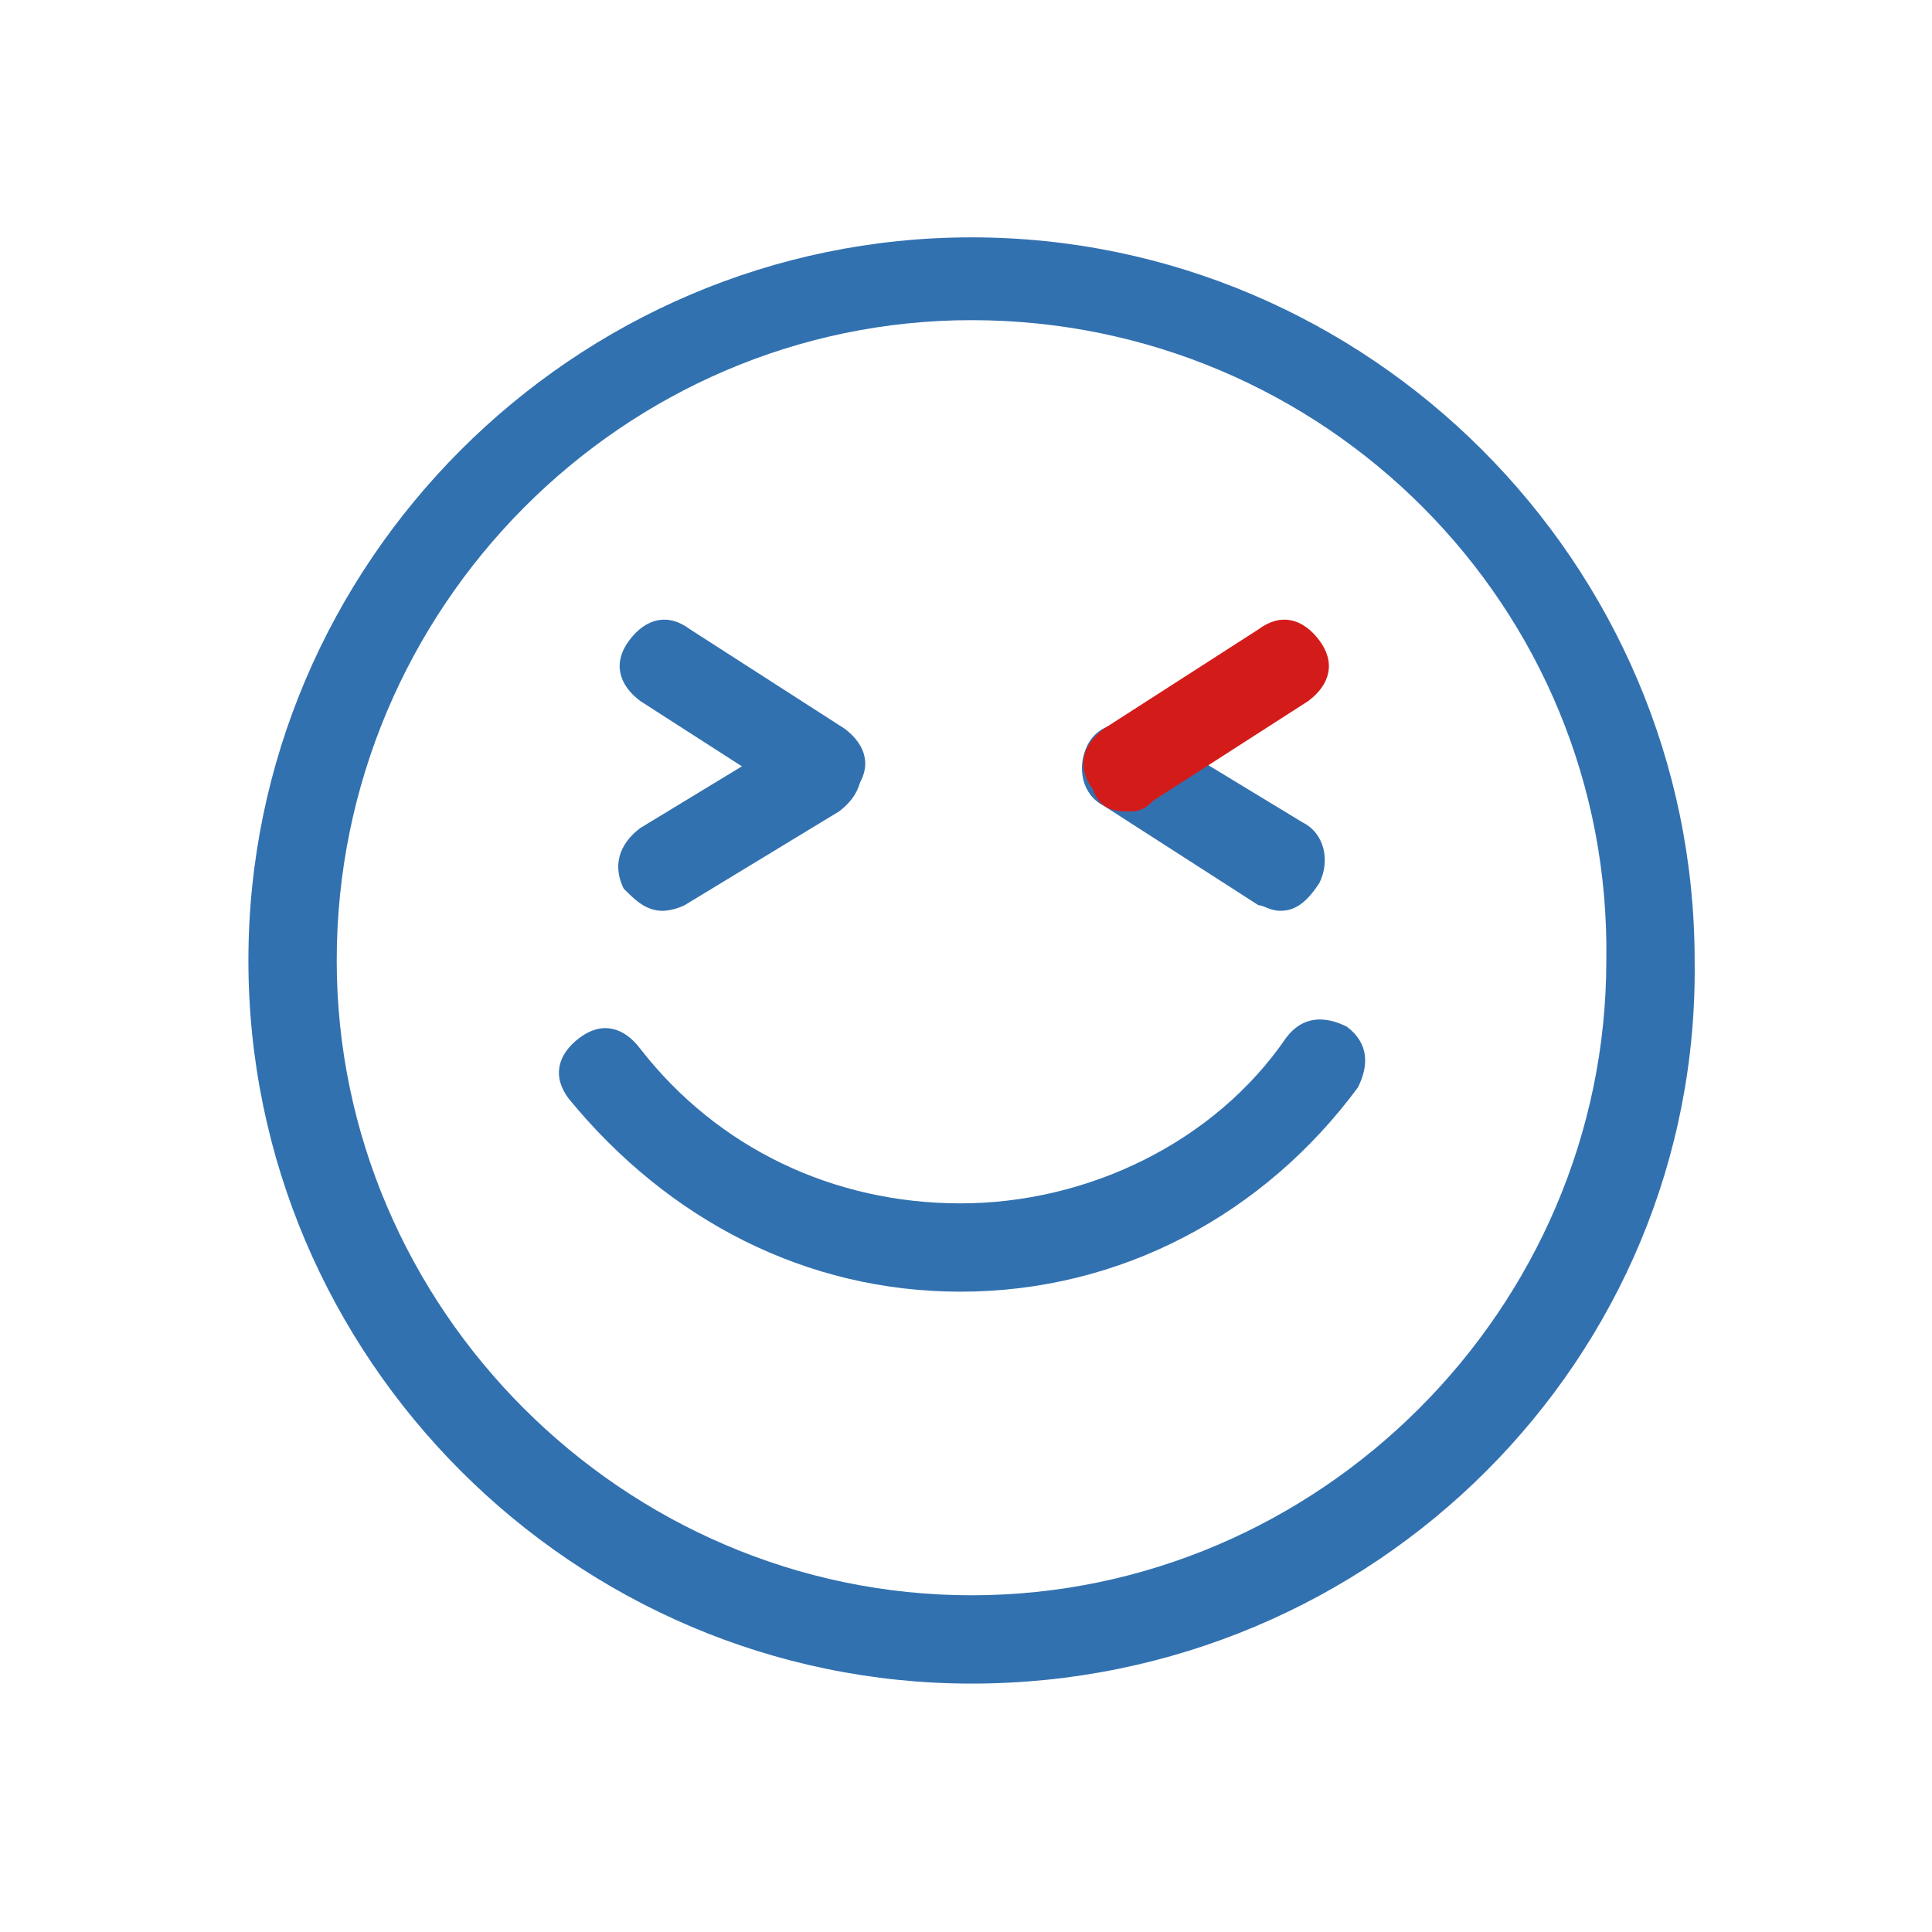 <?xml version="1.0" standalone="no"?><!DOCTYPE svg PUBLIC "-//W3C//DTD SVG 1.1//EN" "http://www.w3.org/Graphics/SVG/1.1/DTD/svg11.dtd"><svg t="1677815425733" class="icon" viewBox="0 0 1024 1024" version="1.1" xmlns="http://www.w3.org/2000/svg" p-id="2090" xmlns:xlink="http://www.w3.org/1999/xlink" width="200" height="200"><path d="M514.926 892.343c-210.651 0-383.269-172.617-383.269-383.269 0-210.651 172.617-383.269 383.269-383.269 210.651 0 383.269 172.617 383.269 383.269 2.926 210.651-169.691 383.269-383.269 383.269z m0-722.651C330.606 169.691 178.469 321.829 178.469 509.074c0 184.32 152.137 336.457 336.457 336.457s336.457-152.137 336.457-336.457C854.309 321.829 702.171 169.691 514.926 169.691z" fill="#3271B0" p-id="2091"></path><path d="M433.006 430.08c-5.851 0-8.777-2.926-11.703-5.851l-81.92-52.663c-11.703-8.777-14.629-20.48-5.851-32.183 8.777-11.703 20.48-14.629 32.183-5.851l81.92 52.663c11.703 8.777 14.629 20.48 5.851 32.183-5.851 8.777-11.703 11.703-20.48 11.703z" fill="#3271B0" p-id="2092"></path><path d="M351.086 482.743c-8.777 0-14.629-5.851-20.48-11.703-5.851-11.703-2.926-23.406 8.777-32.183l81.92-49.737c11.703-5.851 23.406-2.926 32.183 8.777 5.851 11.703 2.926 23.406-8.777 32.183l-81.92 49.737s-5.851 2.926-11.703 2.926zM678.766 482.743c-5.851 0-8.777-2.926-11.703-2.926L585.143 427.154c-11.703-5.851-14.629-20.48-8.777-32.183 5.851-11.703 20.48-14.629 32.183-8.777l81.92 49.737c11.703 5.851 14.629 20.48 8.777 32.183-5.851 8.777-11.703 14.629-20.48 14.629zM509.074 684.617c-81.92 0-155.063-38.034-207.726-102.4-8.777-11.703-5.851-23.406 5.851-32.183 11.703-8.777 23.406-5.851 32.183 5.851 40.96 52.663 102.4 81.92 169.691 81.92s134.583-32.183 172.617-87.771c8.777-11.703 20.48-11.703 32.183-5.851 11.703 8.777 11.703 20.48 5.851 32.183-49.737 67.291-125.806 108.251-210.651 108.251z" fill="#3271B0" p-id="2093"></path><path d="M596.846 430.08c-8.777 0-14.629-2.926-17.554-11.703-8.777-11.703-5.851-23.406 5.851-32.183l81.92-52.663c11.703-8.777 23.406-5.851 32.183 5.851 8.777 11.703 5.851 23.406-5.851 32.183l-81.92 52.663c-5.851 5.851-8.777 5.851-14.629 5.851z" fill="#D31C1A" p-id="2094"></path></svg>